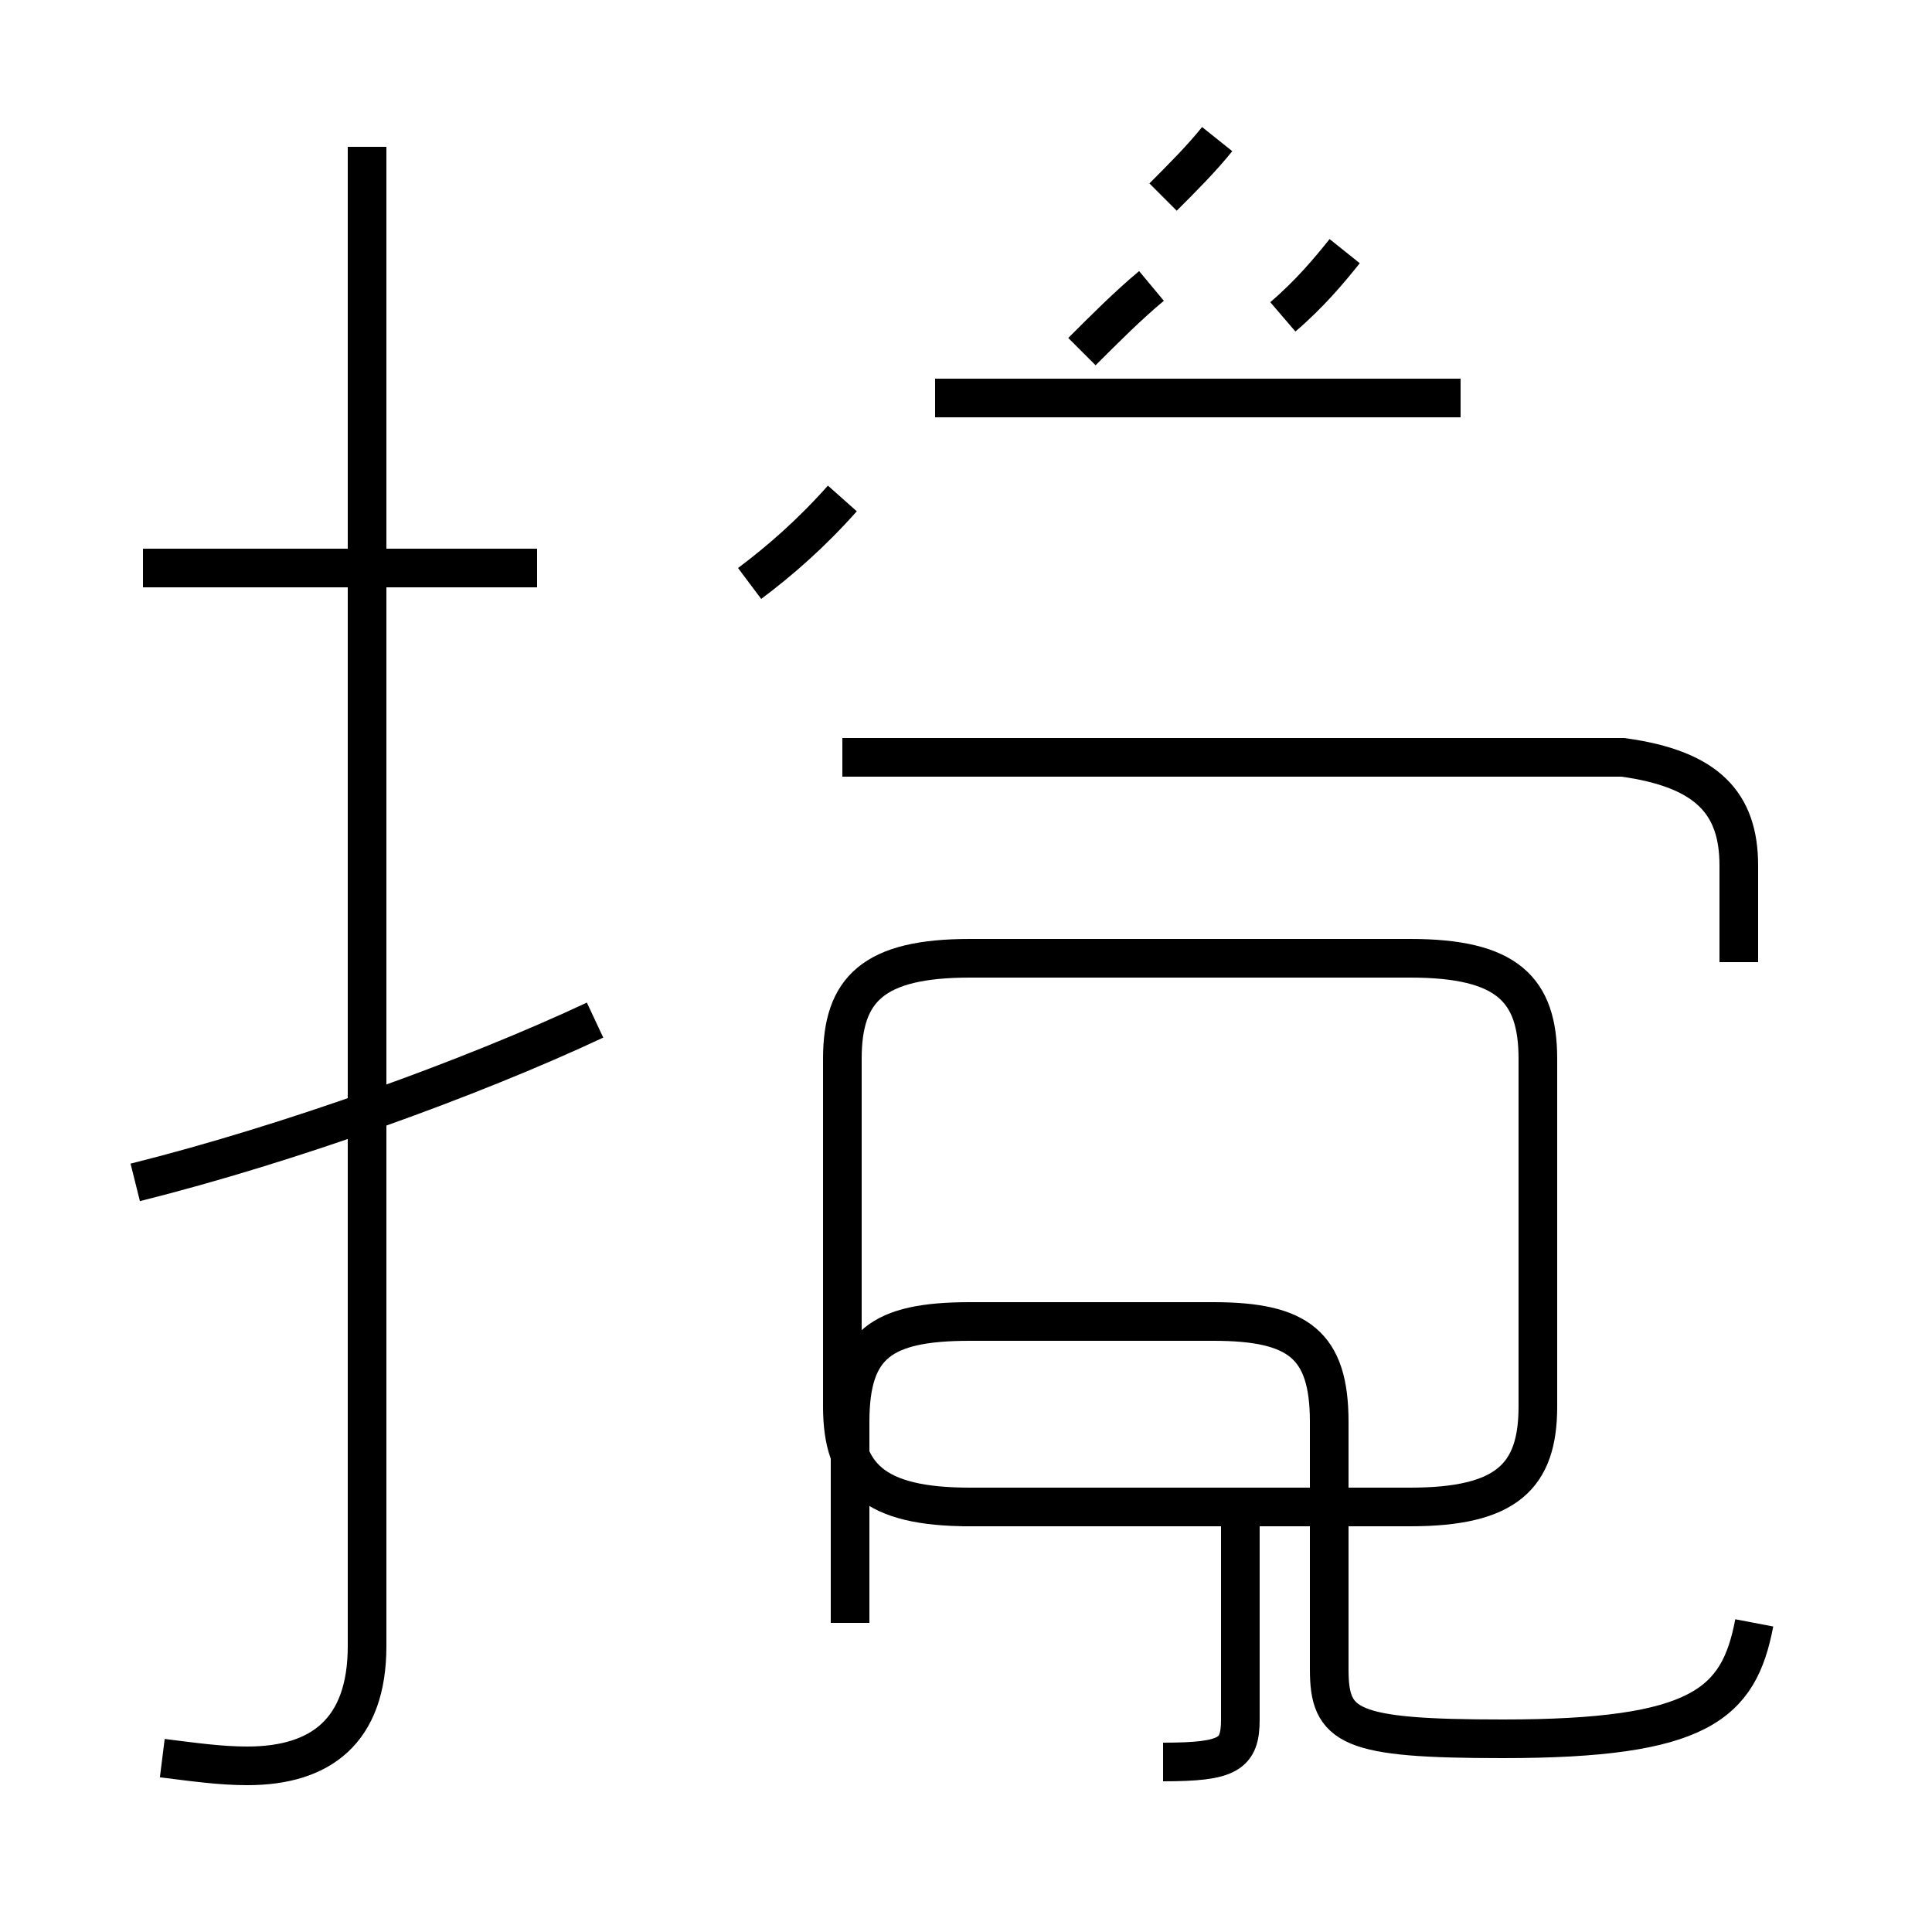 <?xml version='1.0' encoding='utf8'?>
<svg viewBox="0.0 -44.0 50.0 50.0" version="1.1" xmlns="http://www.w3.org/2000/svg">
<rect x="0.0" y="-44.0" width="50.0" height="50.0" fill="#808080" stroke="none"/>
<rect x="-1000" y="-1000" width="2000" height="2000" stroke="white" fill="white"/>
<g style="fill:none; stroke:#000000;  stroke-width:1">
<path d="M 4.2 -1.5 C 5.0 -1.6 5.7 -1.7 6.4 -1.7 C 8.3 -1.7 9.5 -0.8 9.5 1.4 L 9.5 40.2 M 13.9 29.3 L 3.7 29.3 M 3.5 13.4 C 7.5 14.4 12.2 16.1 15.4 17.6 M 19.4 28.9 C 20.2 29.5 21.0 30.2 21.8 31.1 M 24.2 33.7 L 37.8 33.7 M 24.9 5.0 L 36.5 5.0 C 39.0 5.0 39.8 5.8 39.8 7.6 L 39.8 16.6 C 39.8 18.4 39.0 19.2 36.5 19.2 L 25.1 19.2 C 22.6 19.2 21.8 18.4 21.8 16.6 L 21.8 7.6 C 21.8 5.8 22.6 5.0 25.1 5.0 Z M 28.0 34.9 C 28.6 35.5 29.2 36.1 29.8 36.6 M 30.1 38.9 C 30.6 39.4 31.1 39.9 31.5 40.4 M 45.0 19.1 L 45.0 21.6 C 45.0 23.2 44.2 24.1 42.0 24.4 L 21.8 24.4 M 30.1 -1.6 C 31.8 -1.6 32.1 -1.4 32.1 -0.5 L 32.1 4.7 M 45.4 2.0 C 45.0 -0.1 44.0 -1.0 38.9 -1.0 C 34.9 -1.0 34.4 -0.7 34.4 0.8 L 34.4 7.2 C 34.4 9.2 33.6 9.8 31.4 9.8 L 25.1 9.8 C 22.8 9.8 22.0 9.2 22.0 7.2 L 22.0 2.0 M 33.2 35.8 C 33.9 36.4 34.4 37.0 34.8 37.5" transform="scale(1, -1)" />
</g>
</svg>